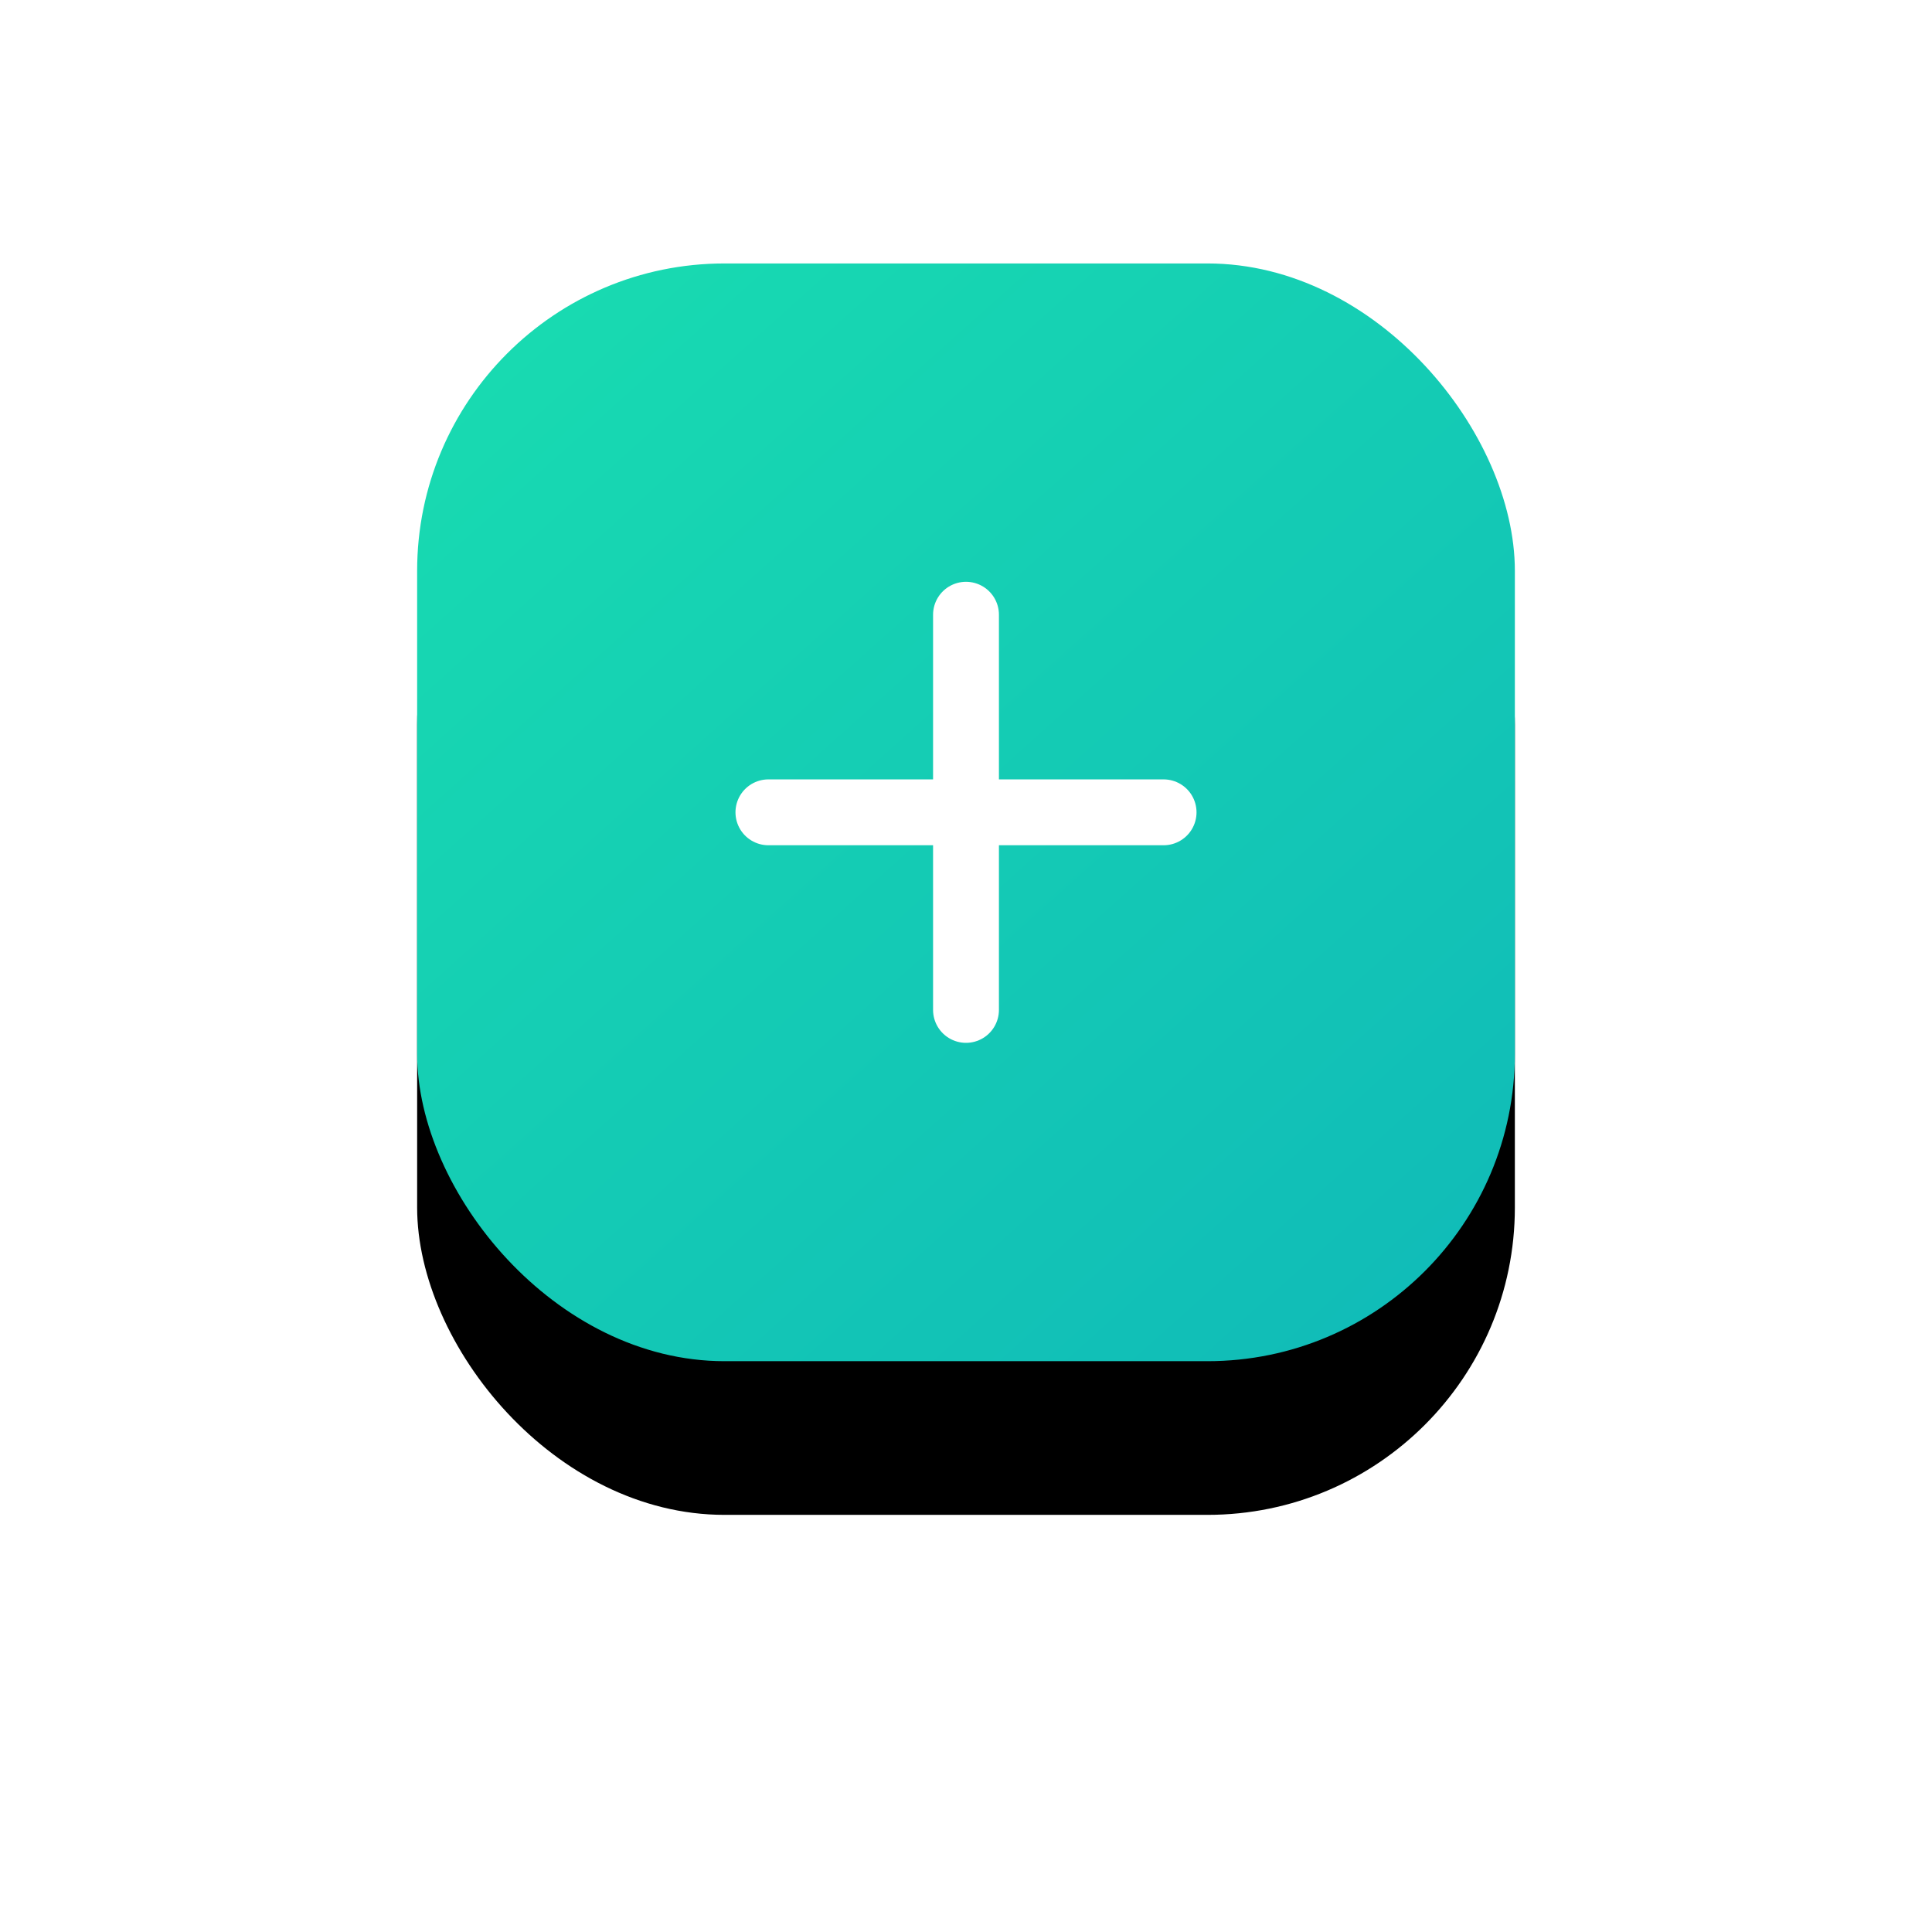 <?xml version="1.0" encoding="UTF-8"?>
<svg width="88px" height="88px" viewBox="0 0 88 88" version="1.1" xmlns="http://www.w3.org/2000/svg" xmlns:xlink="http://www.w3.org/1999/xlink">
    <!-- Generator: Sketch 59.1 (86144) - https://sketch.com -->
    <title>icon_generate</title>
    <desc>Created with Sketch.</desc>
    <defs>
        <linearGradient x1="91.785%" y1="100%" x2="9.082%" y2="7.654%" id="linearGradient-1">
            <stop stop-color="#10BBB8" offset="0%"></stop>
            <stop stop-color="#18DAB1" offset="100%"></stop>
        </linearGradient>
        <rect id="path-2" x="0" y="0" width="50" height="50" rx="14"></rect>
        <filter x="-64.0%" y="-50.0%" width="228.0%" height="228.0%" filterUnits="objectBoundingBox" id="filter-3">
            <feOffset dx="0" dy="7" in="SourceAlpha" result="shadowOffsetOuter1"></feOffset>
            <feGaussianBlur stdDeviation="9.5" in="shadowOffsetOuter1" result="shadowBlurOuter1"></feGaussianBlur>
            <feColorMatrix values="0 0 0 0 0.855   0 0 0 0 0.867   0 0 0 0 0.902  0 0 0 1 0" type="matrix" in="shadowBlurOuter1"></feColorMatrix>
        </filter>
    </defs>
    <g id="页面1" stroke="none" stroke-width="1" fill="none" fill-rule="evenodd">
        <g id="订单-办理中订单-产品详情-任务" transform="translate(-1714, -380)">
            <g id="icon_generate" transform="translate(1733, 392)">
                <g id="矩形复制-15备份-4">
                    <use fill="black" fill-opacity="1" filter="url(#filter-3)" xlink:href="#path-2"></use>
                    <use fill="url(#linearGradient-1)" fill-rule="evenodd" xlink:href="#path-2"></use>
                </g>
                <g id="编组-16" transform="translate(15.5, 16)" stroke="#FFFFFF" stroke-linecap="round" stroke-linejoin="round" stroke-width="3">
                    <line x1="0.5" y1="9" x2="18.5" y2="9" id="直线-6"></line>
                    <line x1="9.5" y1="0" x2="9.5" y2="18" id="直线-6备份"></line>
                </g>
            </g>
        </g>
    </g>
</svg>